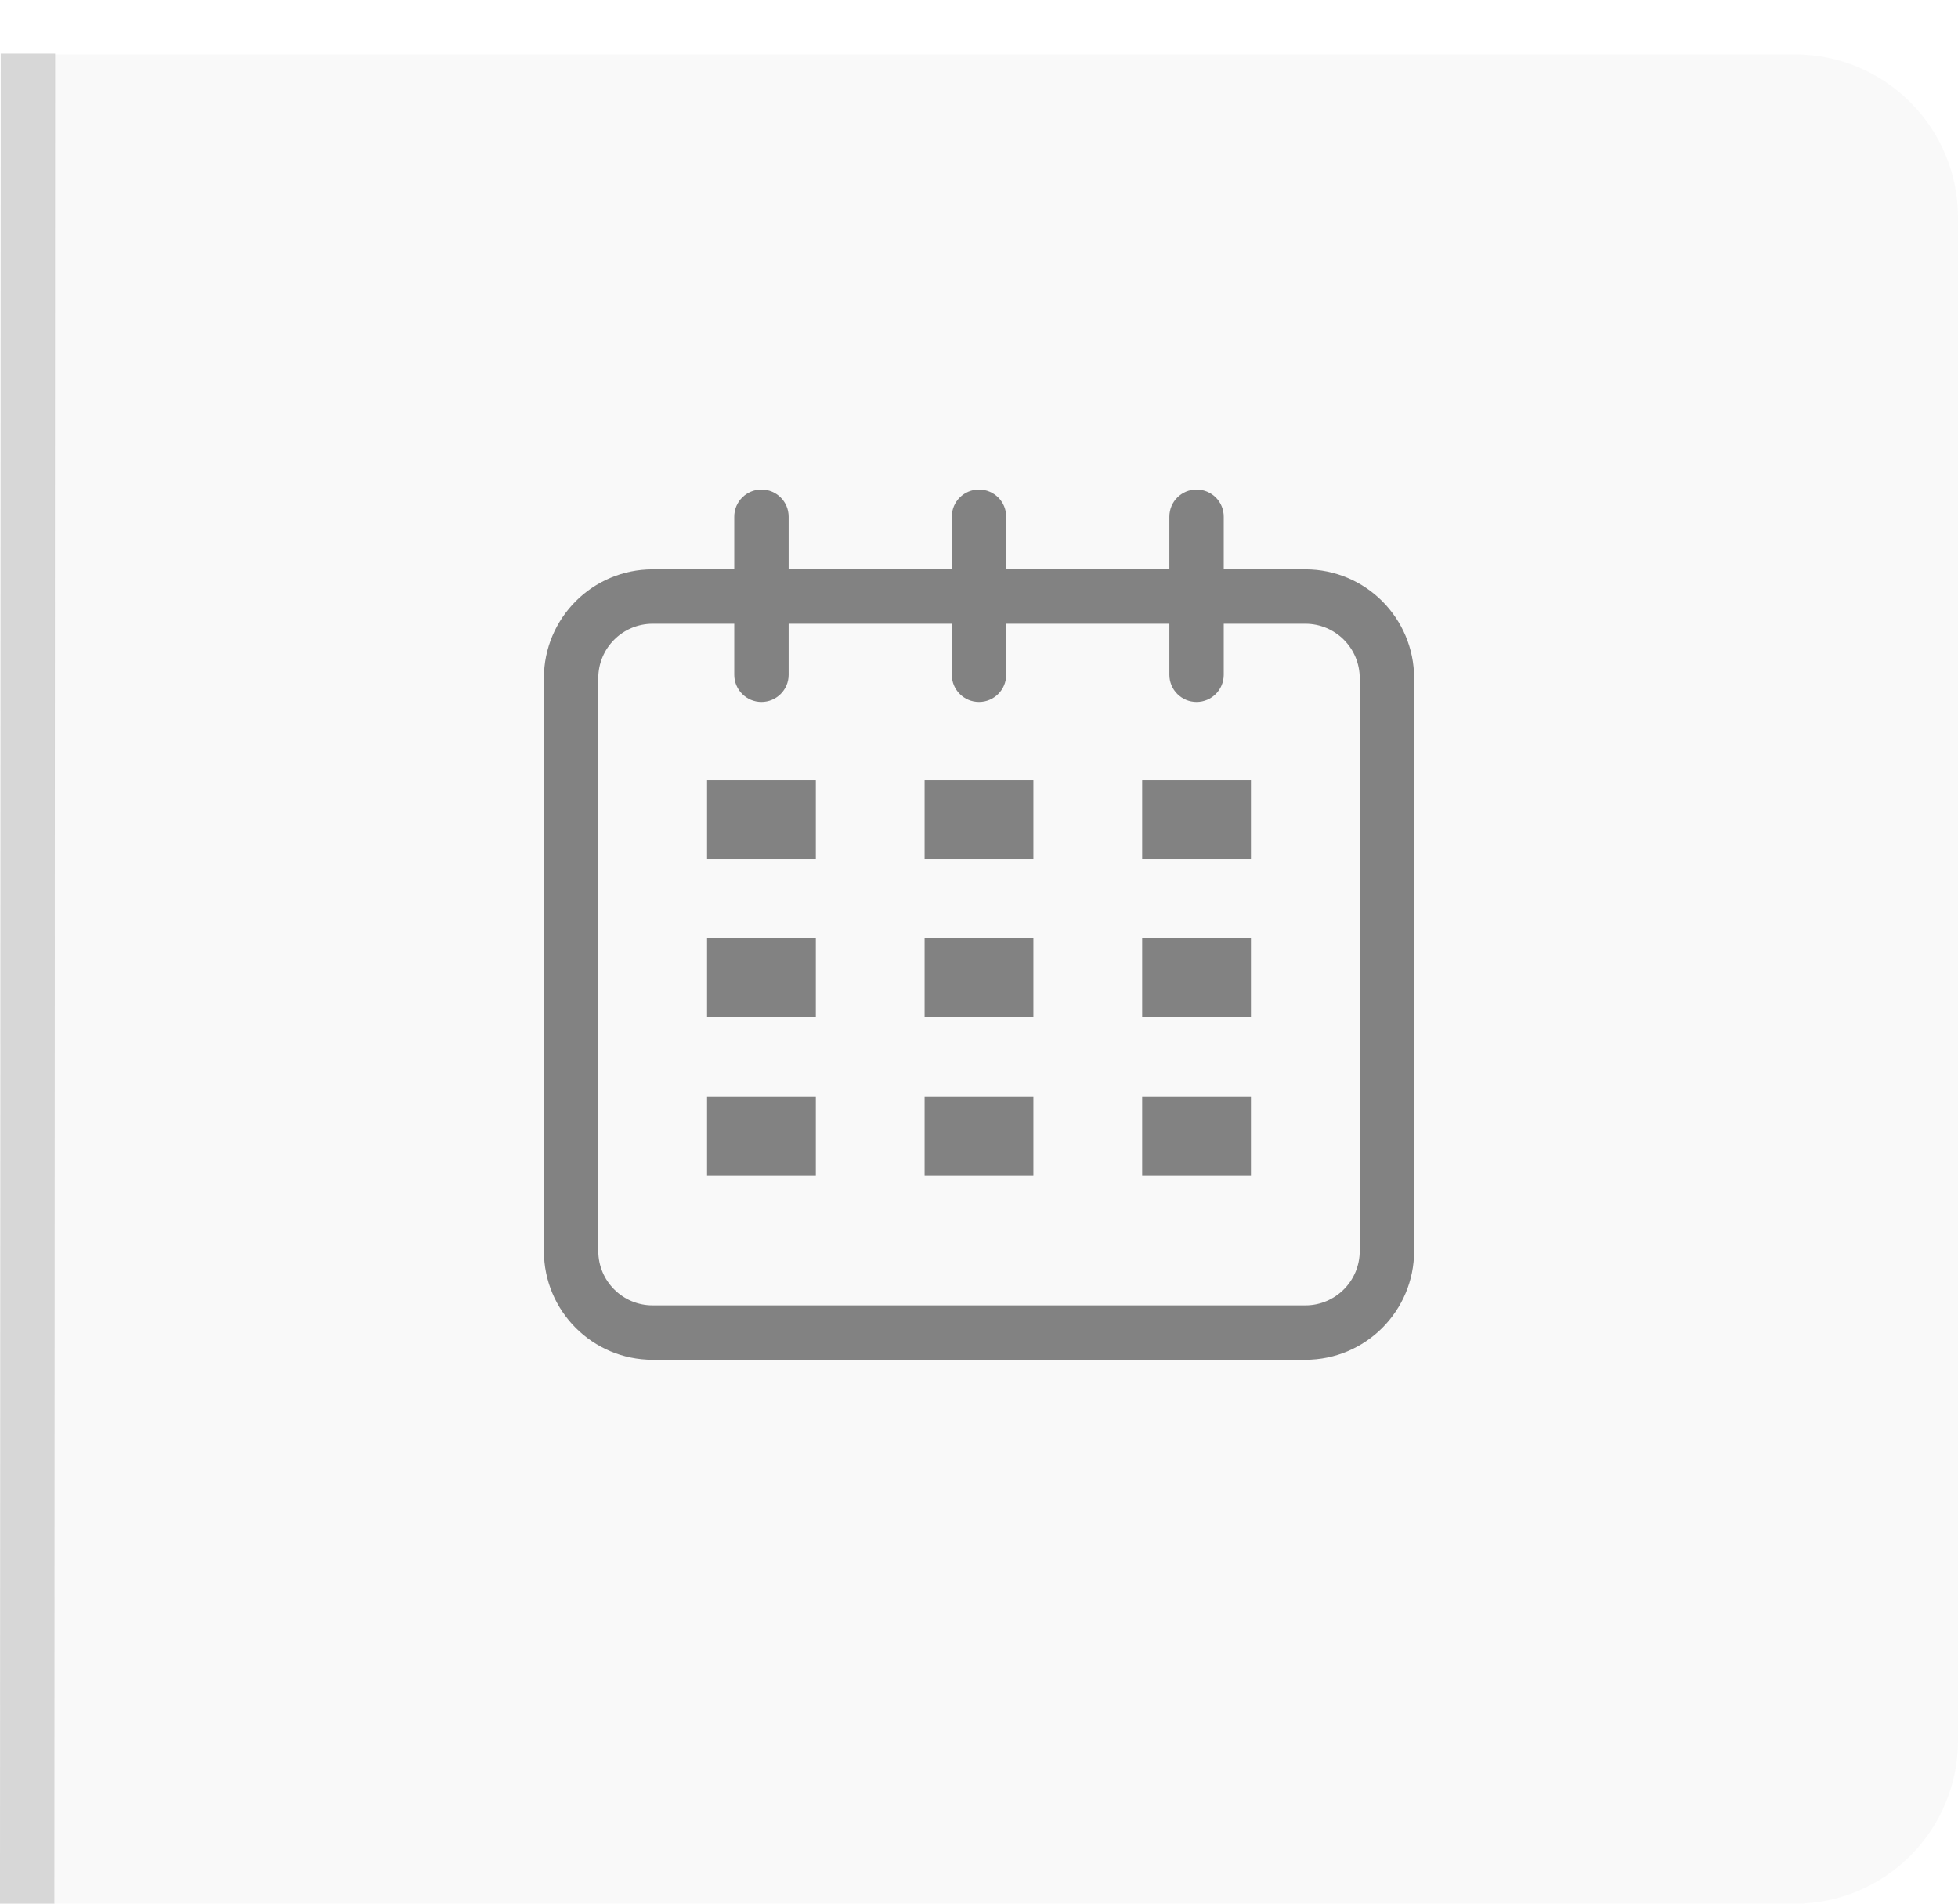 <svg width="36" height="35" viewBox="0 0 36 35" fill="none" xmlns="http://www.w3.org/2000/svg">
<path d="M1 1H33C34.657 1 36 2.343 36 4V32C36 33.657 34.657 35 33 35H1V1Z" fill="#222222" fill-opacity="0.03"/>
<path d="M0.513 1.486L0.5 34.5" stroke="#222222" stroke-opacity="0.18" stroke-linecap="square"/>
<path fill-rule="evenodd" clip-rule="evenodd" d="M13 14.343H15V15.797H13V14.343ZM13 17.25H15V18.703H13V17.25ZM15 20.156H13V21.609H15V20.156ZM17 20.156H19V21.609H17V20.156ZM19 17.25H17V18.703H19V17.25ZM17 14.343H19V15.797H17V14.343ZM23 20.156H21V21.609H23V20.156ZM21 17.25H23V18.703H21V17.25ZM23 14.343H21V15.797H23V14.343Z" fill="#222222" fill-opacity="0.55"/>
<path fill-rule="evenodd" clip-rule="evenodd" d="M14.5 9.5C14.5 9.223 14.276 9 14 9C13.724 9 13.5 9.223 13.5 9.5V10.468H12C10.895 10.468 10 11.364 10 12.468V23C10 24.105 10.895 25 12 25H24C25.105 25 26 24.105 26 23V12.468C26 11.364 25.105 10.468 24 10.468H22.5V9.5C22.5 9.223 22.276 9 22 9C21.724 9 21.5 9.223 21.5 9.5V10.468H18.5V9.5C18.5 9.223 18.276 9 18 9C17.724 9 17.5 9.223 17.5 9.5V10.468H14.5V9.5ZM21.5 11.468H18.5V12.406C18.5 12.682 18.276 12.906 18 12.906C17.724 12.906 17.5 12.682 17.5 12.406V11.468H14.5V12.406C14.5 12.682 14.276 12.906 14 12.906C13.724 12.906 13.5 12.682 13.5 12.406V11.468H12C11.448 11.468 11 11.916 11 12.468V23C11 23.552 11.448 24 12 24H24C24.552 24 25 23.552 25 23V12.468C25 11.916 24.552 11.468 24 11.468H22.5V12.406C22.5 12.682 22.276 12.906 22 12.906C21.724 12.906 21.5 12.682 21.5 12.406V11.468Z" fill="#222222" fill-opacity="0.55"/>
</svg>
